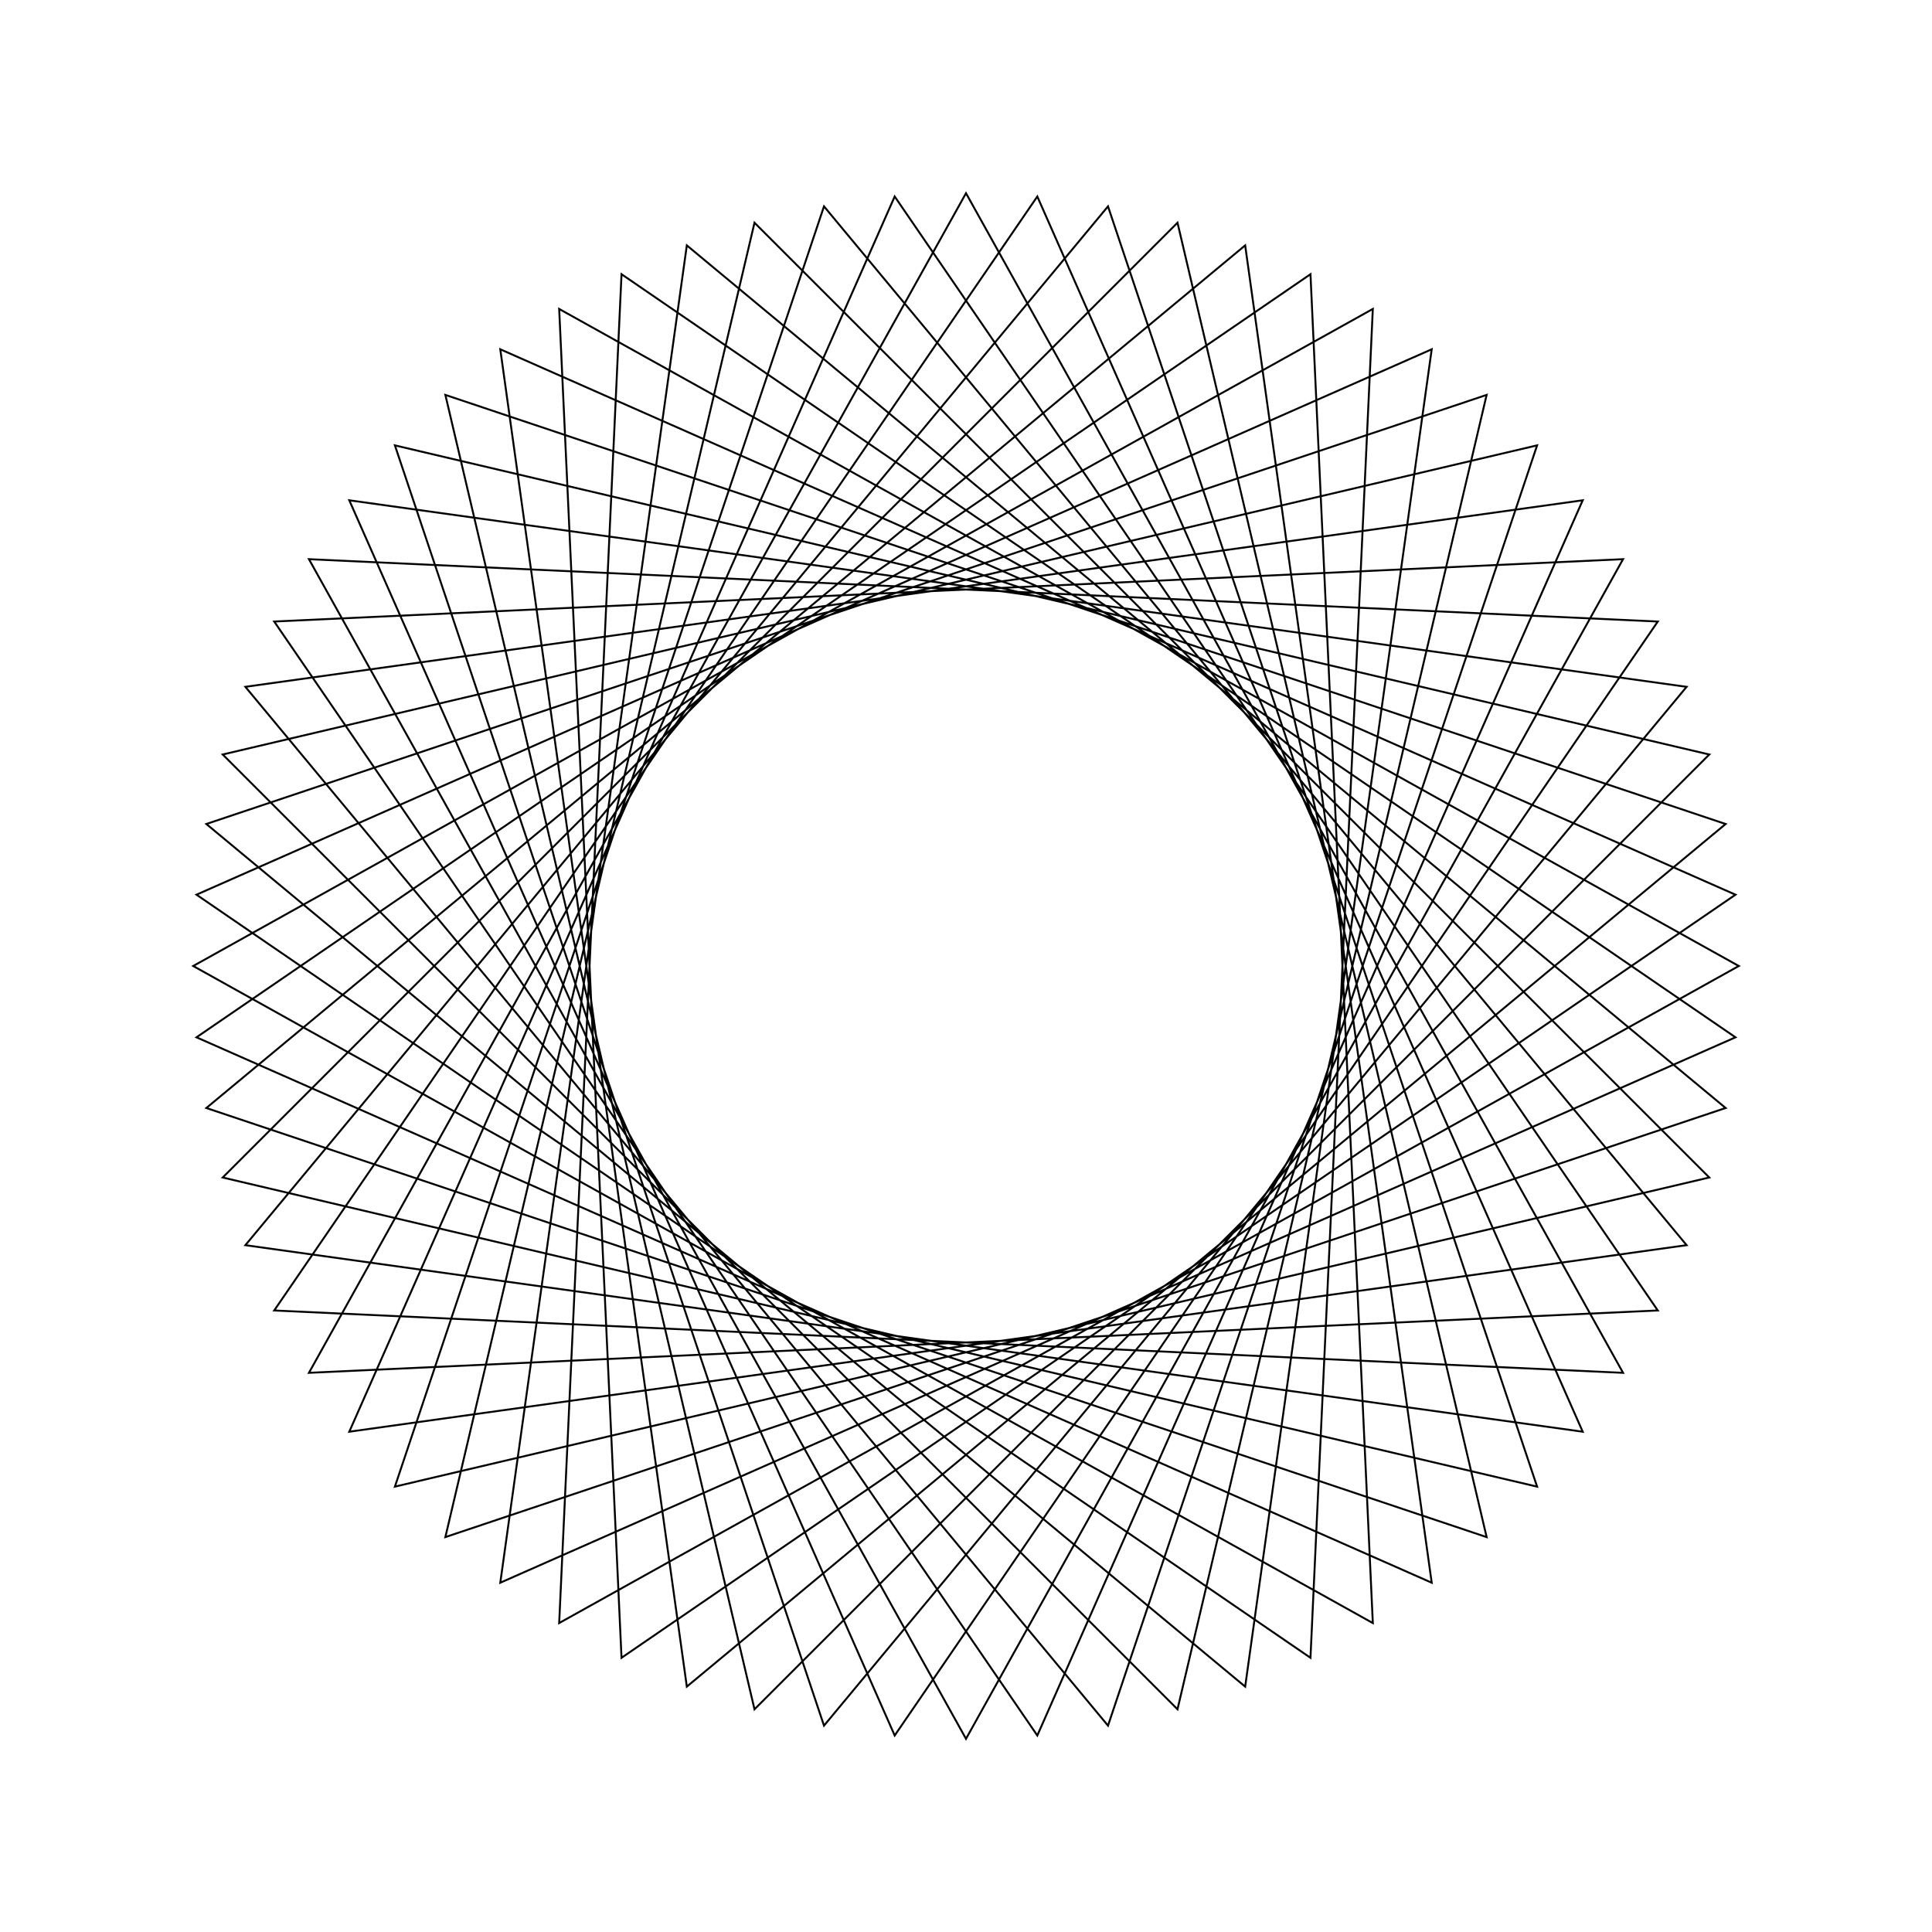 <?xml version="1.0" ?>
<svg height="100" width="100">
  <path d="M 50.0,90.0 L 84.009,28.943 L 14.193,32.17 L 53.691,89.829 L 81.921,25.895 L 12.701,35.55 L 57.35,89.319 L 79.56,23.052 L 11.527,39.053 L 60.947,88.473 L 76.948,20.44 L 10.681,42.65 L 64.45,87.299 L 74.105,18.079 L 10.171,46.309 L 67.83,85.807 L 71.057,15.991 L 10.0,50.0 L 71.057,84.009 L 67.83,14.193 L 10.171,53.691 L 74.105,81.921 L 64.45,12.701 L 10.681,57.35 L 76.948,79.56 L 60.947,11.527 L 11.527,60.947 L 79.56,76.948 L 57.35,10.681 L 12.701,64.45 L 81.921,74.105 L 53.691,10.171 L 14.193,67.83 L 84.009,71.057 L 50.0,10.0 L 15.991,71.057 L 85.807,67.83 L 46.309,10.171 L 18.079,74.105 L 87.299,64.45 L 42.65,10.681 L 20.44,76.948 L 88.473,60.947 L 39.053,11.527 L 23.052,79.56 L 89.319,57.35 L 35.55,12.701 L 25.895,81.921 L 89.829,53.691 L 32.17,14.193 L 28.943,84.009 L 90.0,50.0 L 28.943,15.991 L 32.17,85.807 L 89.829,46.309 L 25.895,18.079 L 35.55,87.299 L 89.319,42.65 L 23.052,20.44 L 39.053,88.473 L 88.473,39.053 L 20.44,23.052 L 42.65,89.319 L 87.299,35.55 L 18.079,25.895 L 46.309,89.829 L 85.807,32.17 L 15.991,28.943 L 50.0,90.0Z" fill="none" stroke="black" stroke-width="0.1" transform="matrix(1 0 0 -1 0 100)"/>
</svg>
